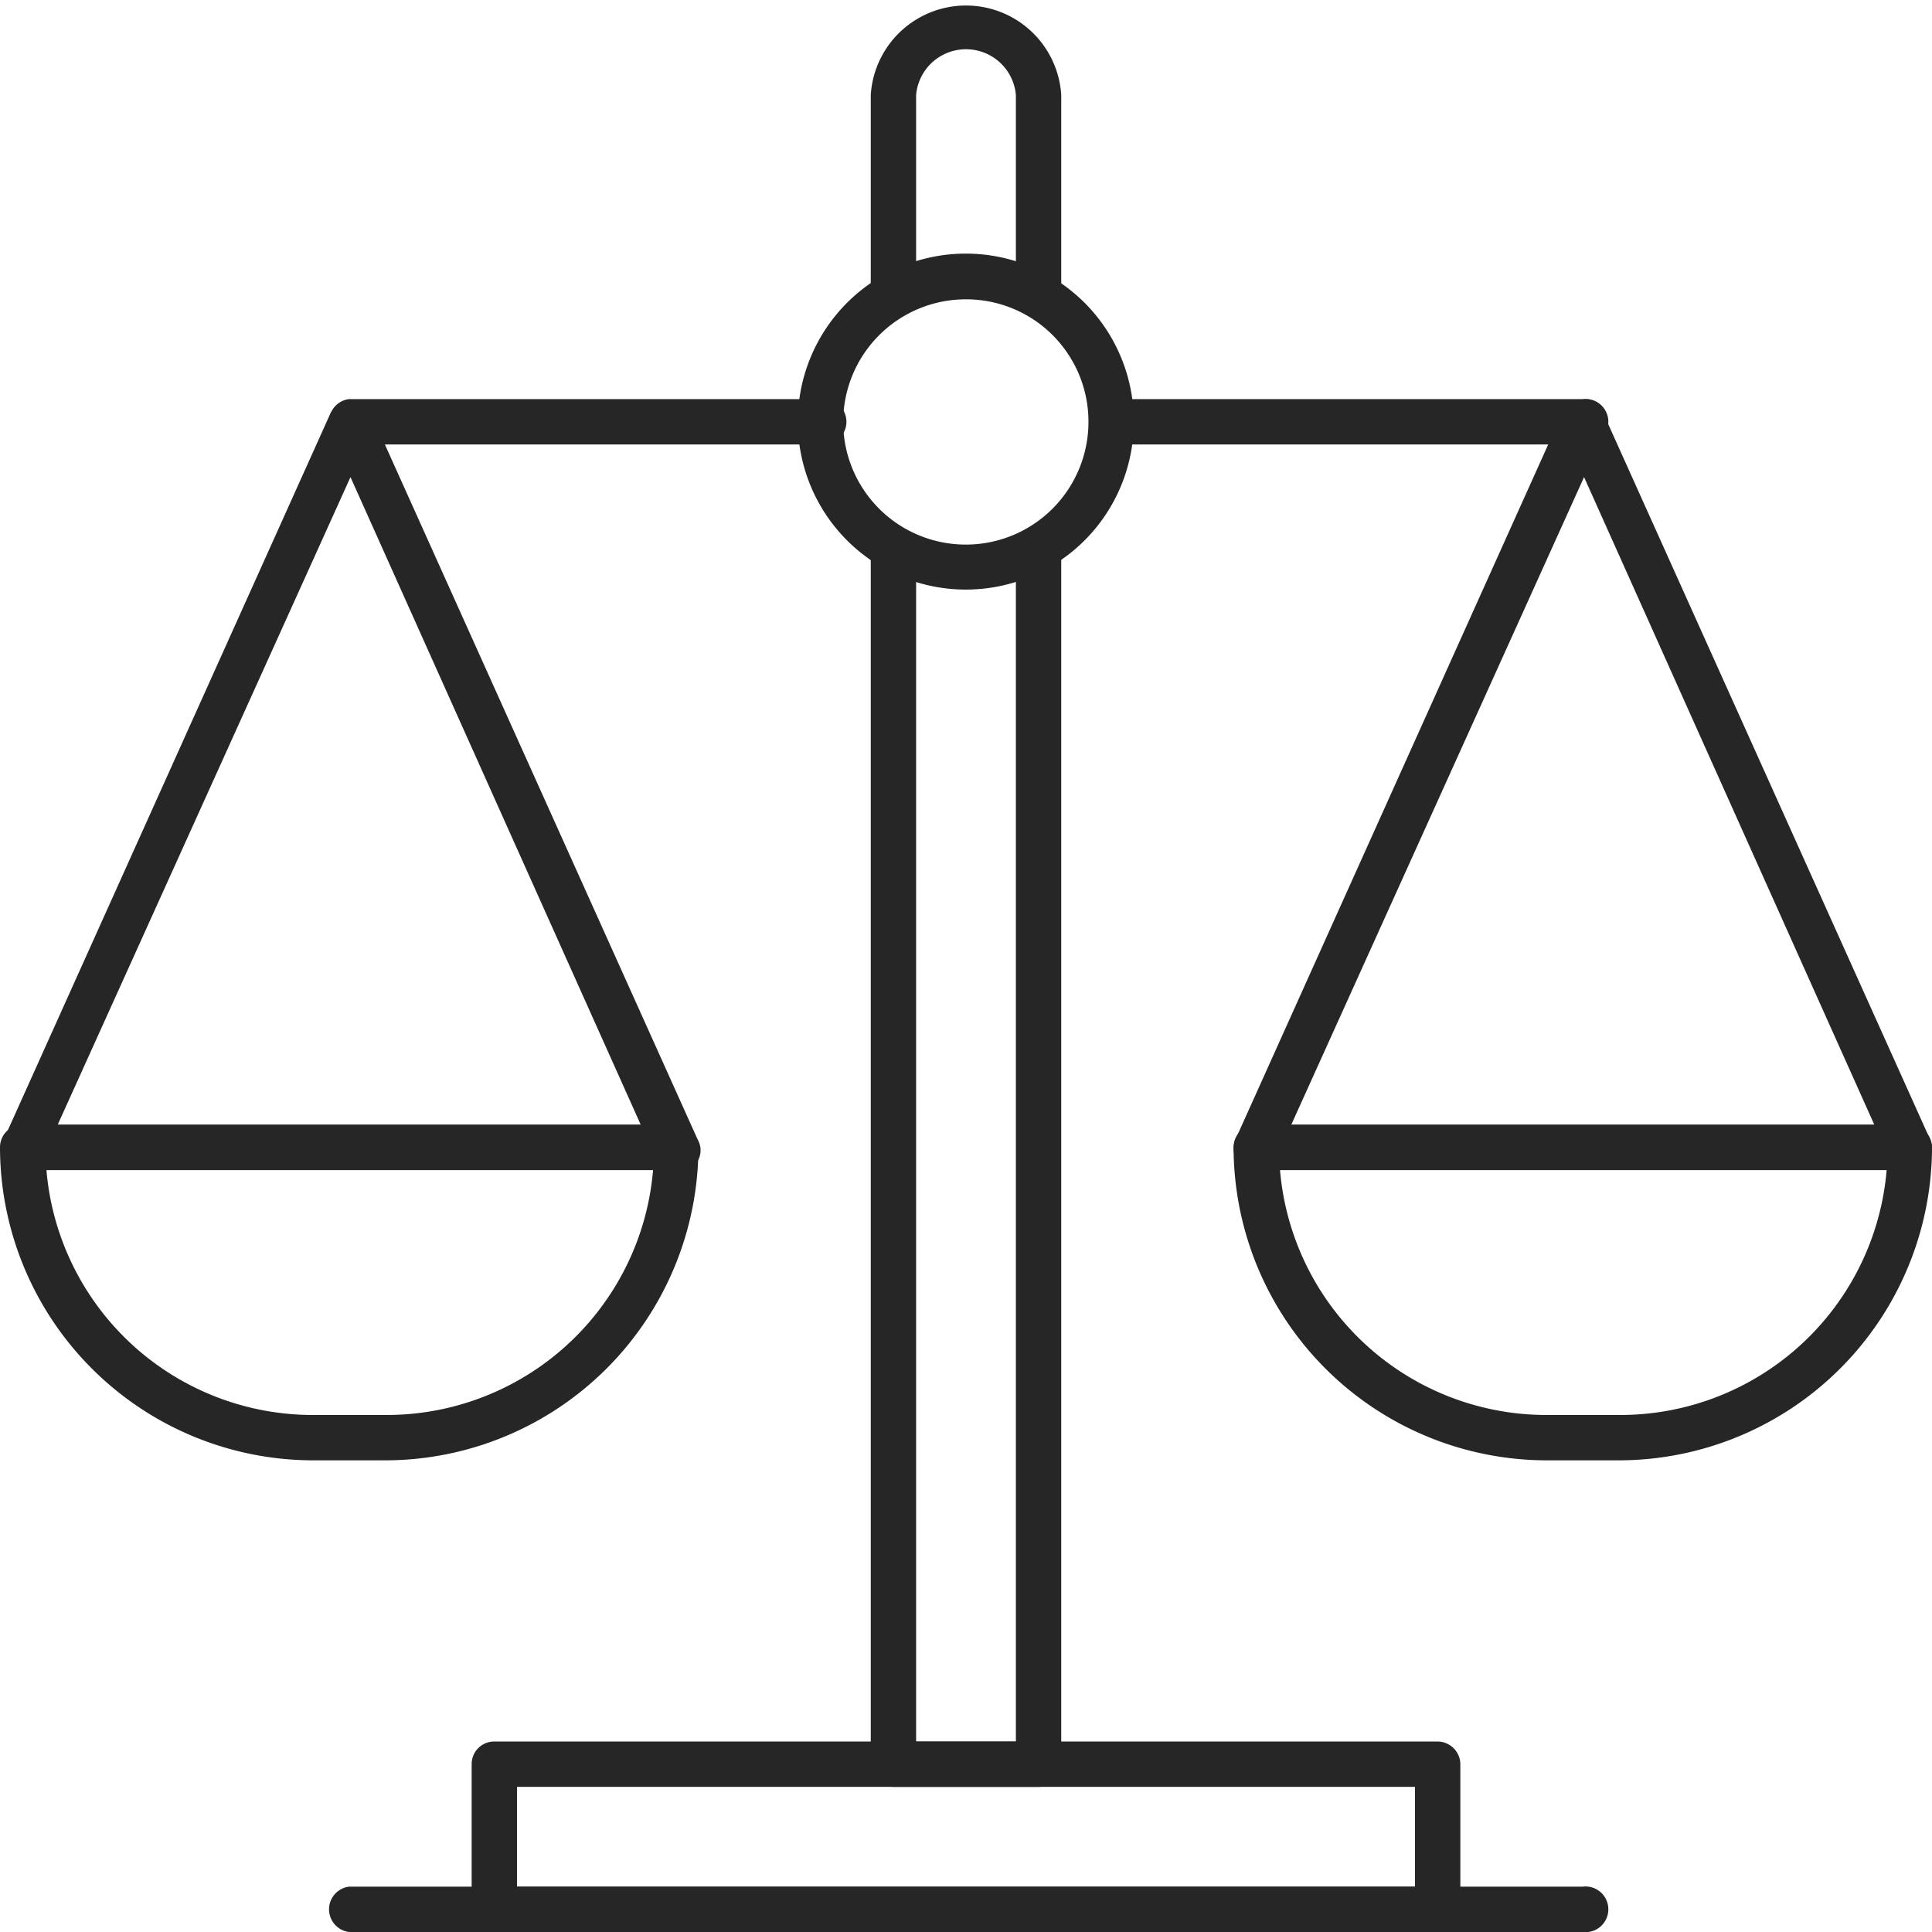 <svg xmlns="http://www.w3.org/2000/svg" viewBox="0 0 53.25 53.25"><defs><style>.cls-1{fill:#262626;}</style></defs><g id="Слой_2" data-name="Слой 2"><g id="Layer_1" data-name="Layer 1"><path class="cls-1" d="M43.62,53.25h-34a.63.63,0,0,1,0-1.25h34a.63.63,0,1,1,0,1.25Z"/><path class="cls-1" d="M26.62,16.25a4.63,4.63,0,1,1,4.63-4.63A4.63,4.63,0,0,1,26.62,16.25Zm0-8A3.38,3.38,0,1,0,30,11.62,3.37,3.37,0,0,0,26.62,8.25Z"/><path class="cls-1" d="M18.62,32.25H.62A.63.63,0,0,1,.1,32a.59.59,0,0,1,0-.59l9-20a.64.64,0,0,1,1.13,0l9,20a.59.59,0,0,1,0,.59A.63.63,0,0,1,18.62,32.25ZM1.59,31H17.66l-8-17.85Z"/><path class="cls-1" d="M39.62,53.25h-26a.63.63,0,0,1-.62-.63v-4a.62.62,0,0,1,.62-.62h26a.63.63,0,0,1,.63.62v4A.63.63,0,0,1,39.62,53.25ZM14.25,52H39V49.25H14.25Z"/><path class="cls-1" d="M10.62,40.25h-2A8.64,8.64,0,0,1,0,31.62.62.62,0,0,1,.62,31h18a.63.63,0,0,1,.63.62A8.64,8.64,0,0,1,10.62,40.25Zm-9.34-8A7.37,7.37,0,0,0,8.62,39h2A7.37,7.37,0,0,0,18,32.25Z"/><path class="cls-1" d="M52.62,32.25h-18A.61.61,0,0,1,34.1,32a.65.65,0,0,1-.05-.59l9-20a.66.66,0,0,1,1.15,0l9,20a.65.65,0,0,1-.05.59A.62.62,0,0,1,52.62,32.25ZM35.59,31H51.66l-8-17.85Z"/><path class="cls-1" d="M44.62,40.25h-2A8.64,8.64,0,0,1,34,31.62a.62.62,0,0,1,.62-.62h18a.63.63,0,0,1,.63.62A8.64,8.64,0,0,1,44.62,40.25Zm-9.34-8A7.37,7.37,0,0,0,42.62,39h2A7.37,7.37,0,0,0,52,32.25Z"/><path class="cls-1" d="M28.62,8.67A.63.63,0,0,1,28,8V2.62a1.38,1.38,0,0,0-2.75,0V8A.63.63,0,1,1,24,8V2.62a2.63,2.63,0,0,1,5.25,0V8A.63.63,0,0,1,28.62,8.67Z"/><path class="cls-1" d="M28.62,49.25h-4a.63.63,0,0,1-.62-.63V15.21a.63.63,0,1,1,1.25,0V48H28V15.21a.63.63,0,1,1,1.25,0V48.62A.63.63,0,0,1,28.62,49.25Z"/><path class="cls-1" d="M43.62,12.25h-13a.63.63,0,0,1,0-1.25h13a.63.63,0,1,1,0,1.25Z"/><path class="cls-1" d="M22.62,12.25h-13a.63.63,0,0,1,0-1.25h13a.63.63,0,1,1,0,1.25Z"/></g></g></svg>